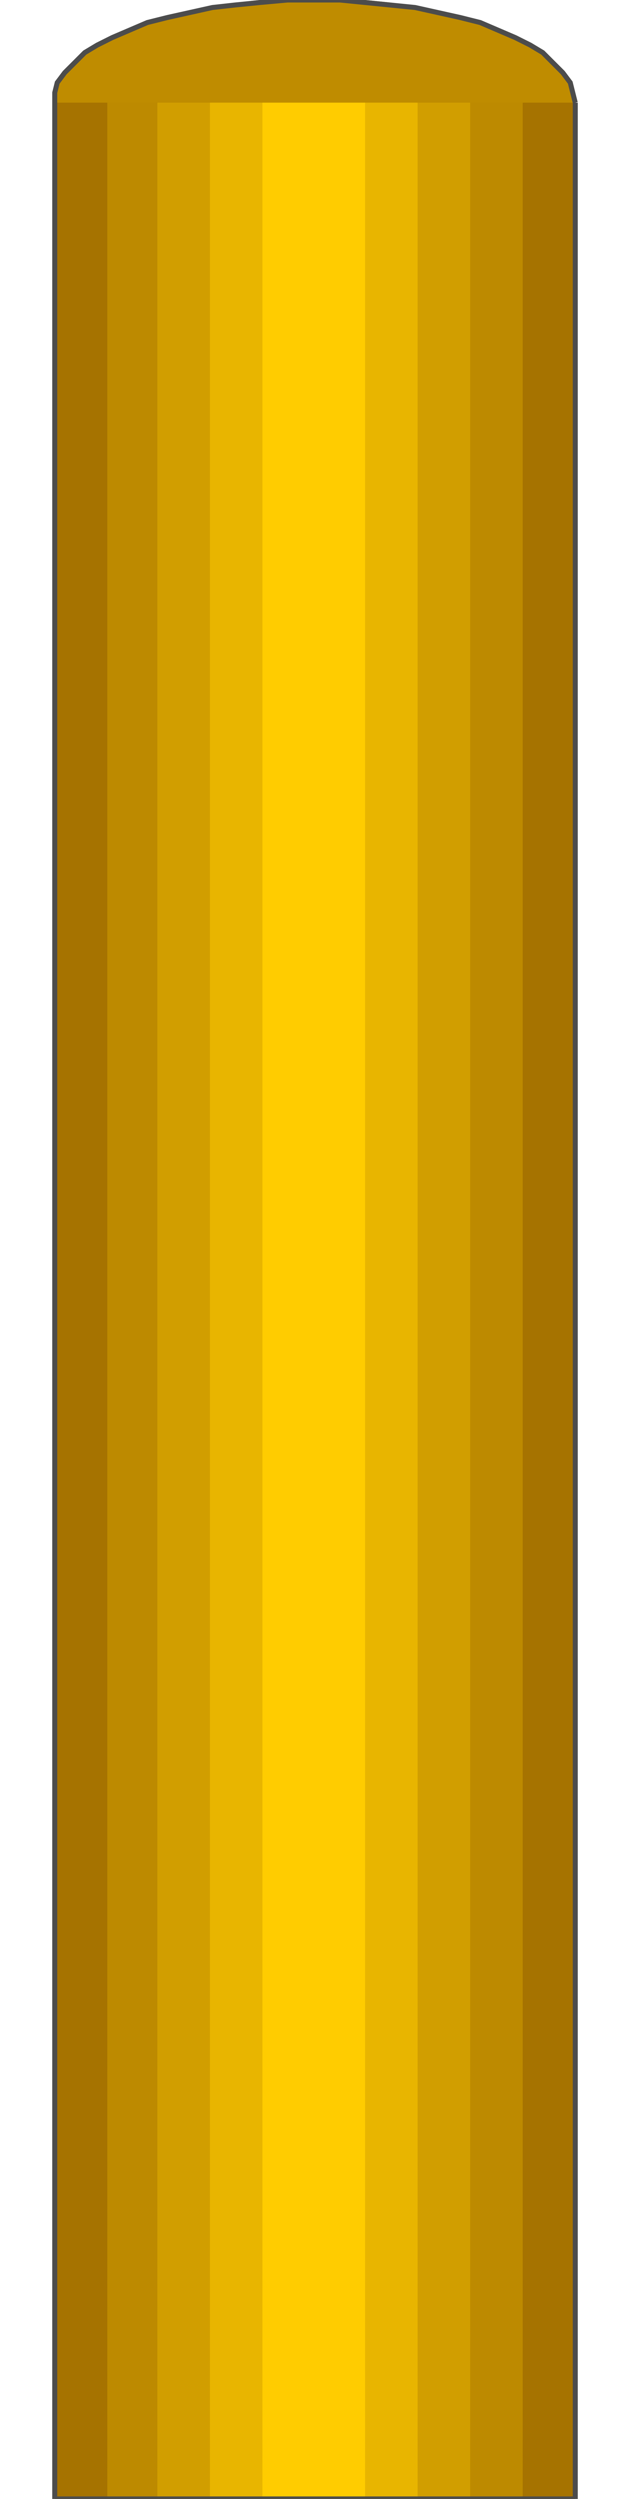<!DOCTYPE svg PUBLIC "-//W3C//DTD SVG 20000303 Stylable//EN" "http://www.w3.org/TR/2000/03/WD-SVG-20000303/DTD/svg-20000303-stylable.dtd"><svg xmlns="http://www.w3.org/2000/svg" width="252px" height="999px" viewBox="0 0 208 998"><path style="fill:#bf8c00" d="M207,41 l0,957 -207,0 0,-957 0,-4 1,-4 3,-4 4,-4 4,-4 5,-3 6,-3 7,-3 7,-3 8,-2 9,-3 9,-1 10,-2 9,-1 11,0 10,0 11,0 10,0 10,1 10,2 9,1 9,3 8,2 7,3 7,3 6,3 5,3 4,4 4,4 2,4 2,4 0,4z" /><path style="fill:#a67300" d="M0,41 l208,0 0,957 -208,0 0,-957z" /><path style="fill:#bd8a00" d="M21,41 l166,0 0,957 -166,0 0,-957z" /><path style="fill:#d19e00" d="M41,41 l125,0 0,957 -125,0 0,-957z" /><path style="fill:#e8b500" d="M62,41 l83,0 0,957 -83,0 0,-957z" /><path style="fill:#fc0" d="M83,41 l41,0 0,957 -41,0 0,-957z" /><path style="fill:none;stroke:#4c4c4c;stroke-width:2" d="M208,41 l0,957 -208,0 0,-957 0,-4 1,-4 3,-4 4,-4 4,-4 5,-3 6,-3 7,-3 7,-3 8,-2 9,-2 9,-2 9,-1 10,-1 11,-1 10,0 11,0 10,1 10,1 10,1 9,2 9,2 8,2 7,3 7,3 6,3 5,3 4,4 4,4 3,4 1,4 1,4" /></svg>